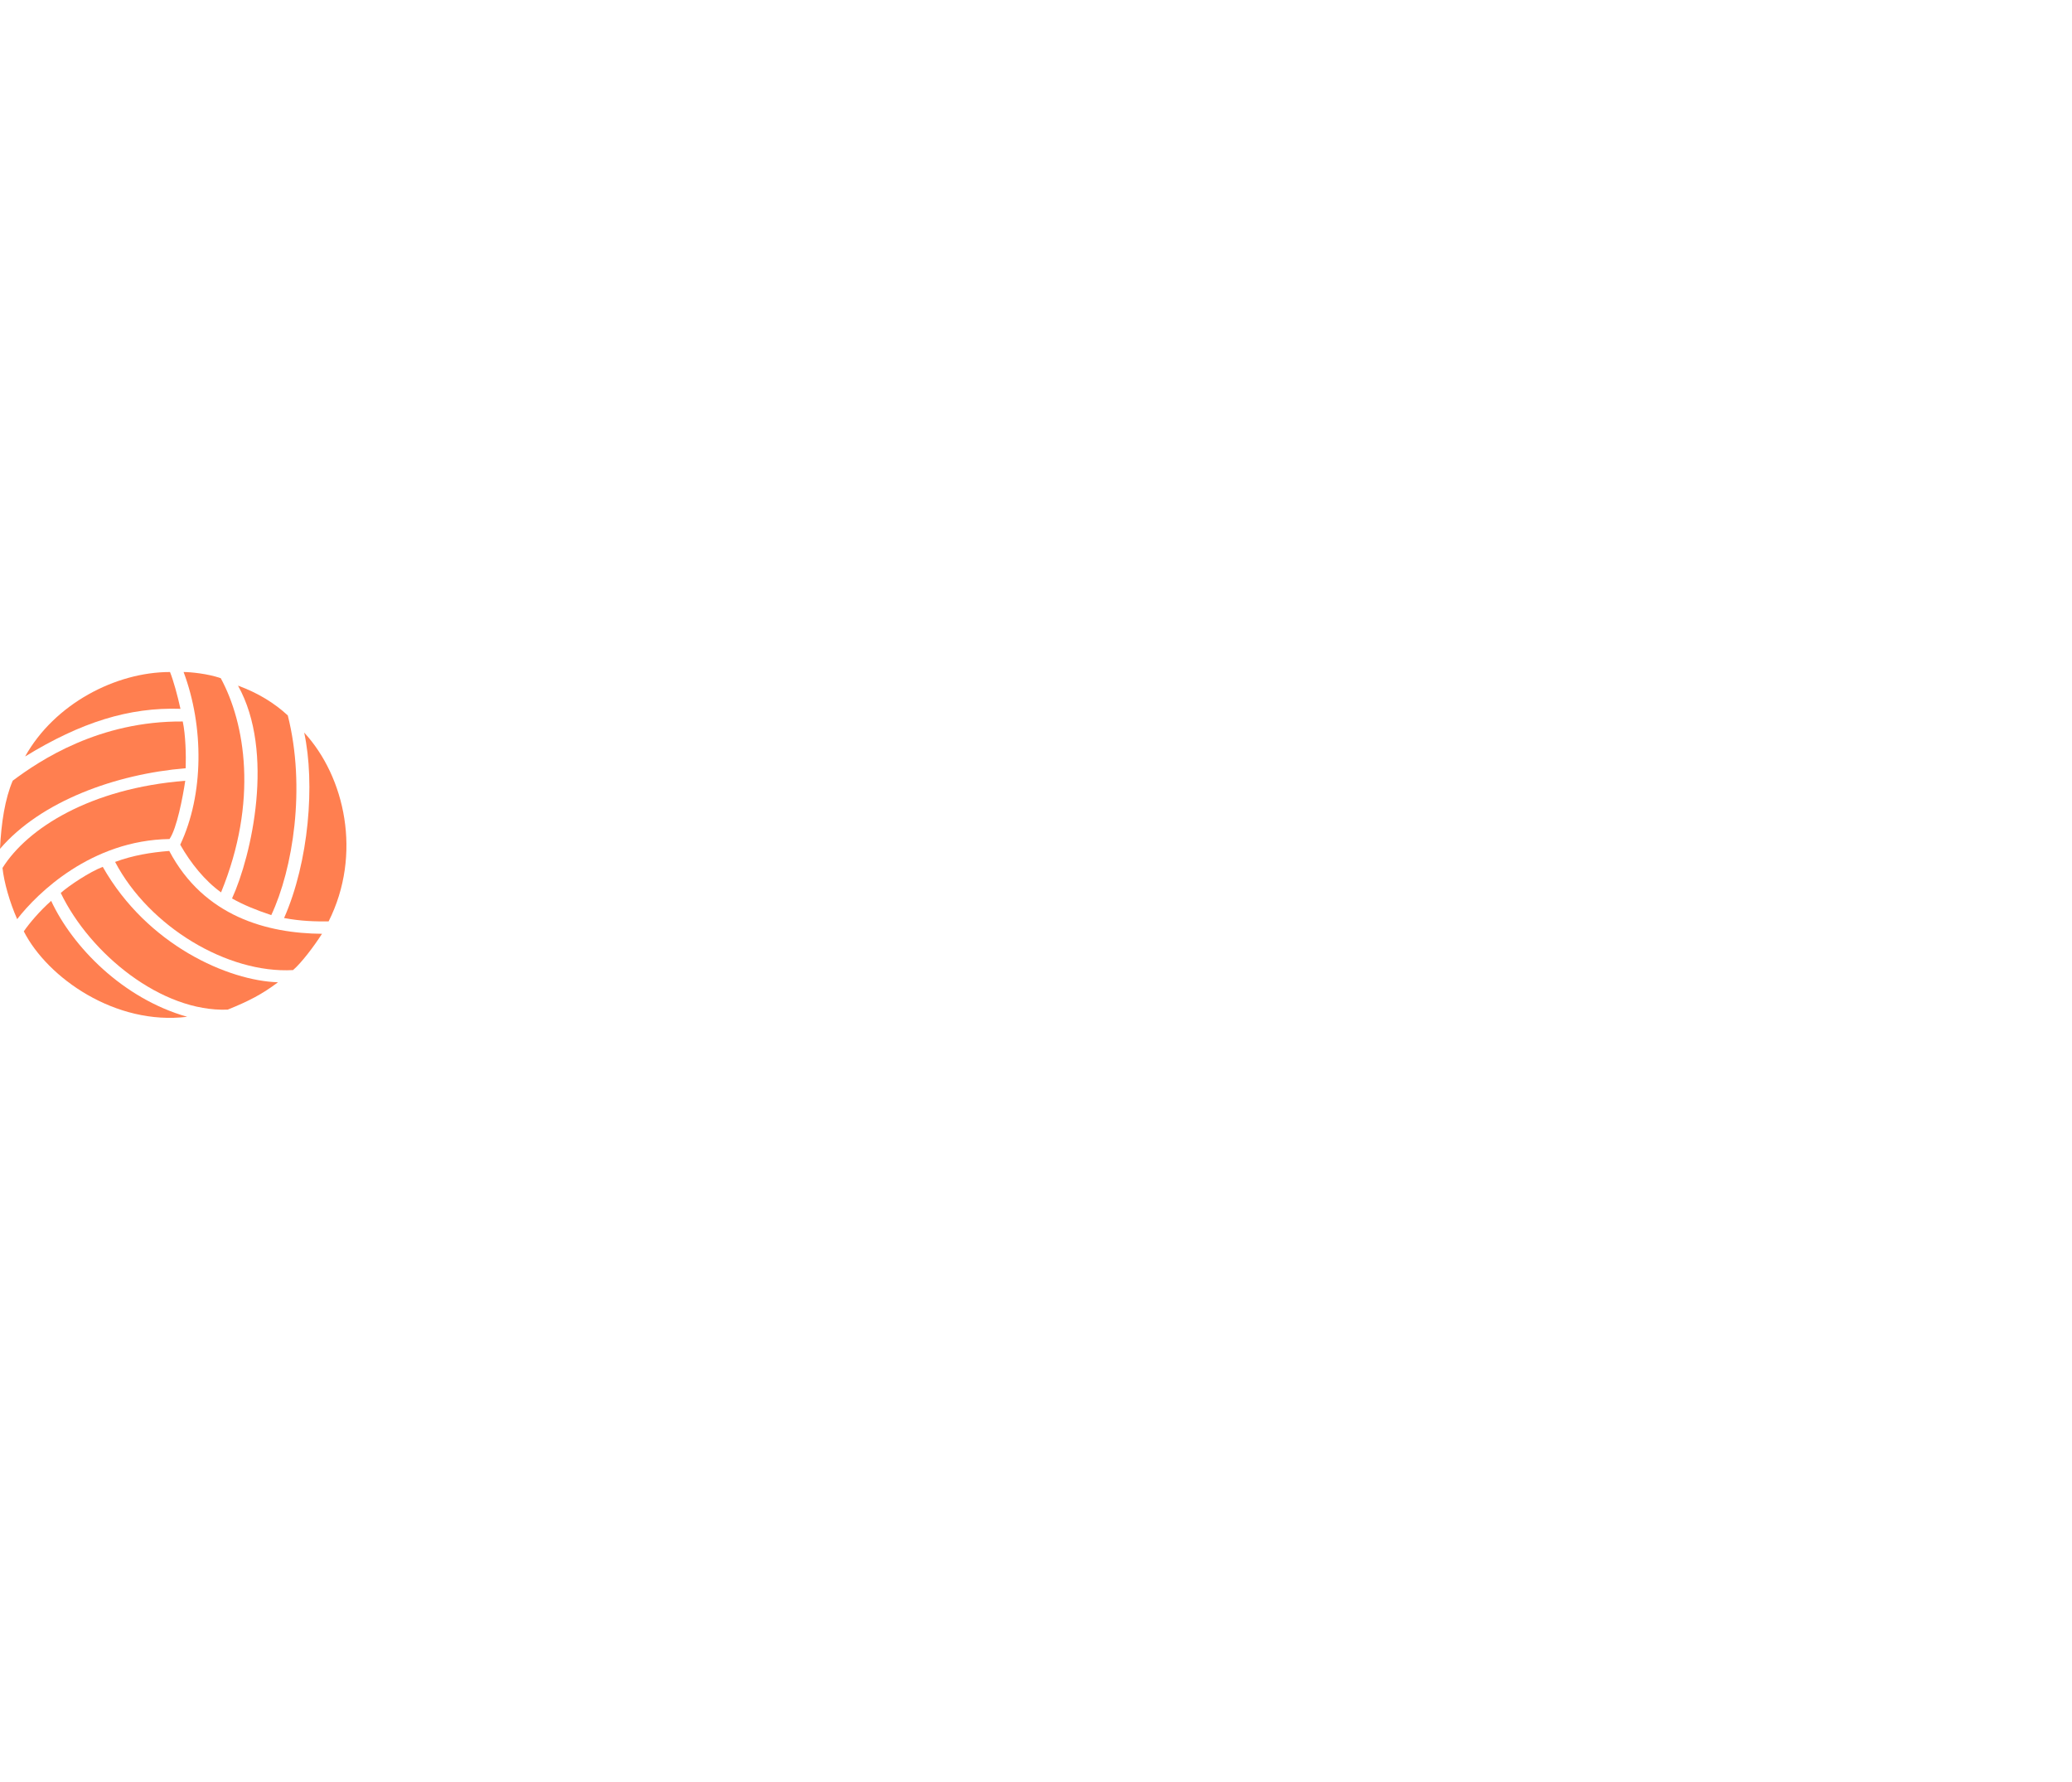 <?xml version="1.0" encoding="UTF-8"?><svg id="Layer_1" xmlns="http://www.w3.org/2000/svg" viewBox="0 0 1139.19 979.65"><defs><style>.cls-1{fill:coral;fill-rule:evenodd;}</style></defs><g id="Volleyball"><g id="Volleyball_-_Coral"><path class="cls-1" d="M121.54,490.61c-8.93-6.4-16.7-16.08-22.45-26.21,13.06-27.64,13.06-65.03,1.85-94.94,3.74,0,13.3.9,20.43,3.39,13.4,24.69,20.7,67.64.17,117.75h0Z"/><path class="cls-1" d="M149.13,503.11c-8.71-2.94-15.01-5.51-21.56-9.15,10.76-23.56,23.69-80.46,3.28-117.02,11.02,4.02,20.1,9.64,27.38,16.39,10.01,39.69,2.8,84.46-9.09,109.79h0Z"/><path class="cls-1" d="M167.24,402.75c6.05,28.09,2.59,71.09-11.05,101.96,9.46,1.77,17.16,1.91,24.48,1.86,18.49-36.78,9.03-79.47-13.44-103.83h0Z"/><path class="cls-1" d="M63.28,473.86c9.88-3.63,19.59-5.22,29.78-6.03,19.11,36.22,54.12,45.33,83.98,45.55-4.56,7.09-11.32,16.01-15.92,19.95-36.04,2.01-79.14-23.84-97.84-59.47h0Z"/><path class="cls-1" d="M33.39,490.92c4.79-4.21,15.86-11.55,23.1-14.35,24.54,43.25,69.31,62.66,96.35,63.46-8.68,6.54-15.96,10.33-27.66,15.04-36.41,1.43-75.69-30.71-91.79-64.16h0Z"/><path class="cls-1" d="M102.92,559.01c-35.62-10.09-63.19-38.76-74.79-63.73-6.22,5.48-12.04,12.35-15.05,16.76,13.1,25.66,50.48,51.83,89.84,46.97h0Z"/><path class="cls-1" d="M93.18,461.28c-42.96.66-72.62,29.7-83.74,44.04-4.15-9.35-7.23-20.3-8.07-28.14,13.59-21.72,48.18-43.8,100.48-47.93-1.36,9.12-4.63,26.21-8.66,32.04h0Z"/><path class="cls-1" d="M102.08,422.36c-38.53,3.19-79.65,18.14-102.08,44.31.68-14.28,2.74-27.52,6.99-37.45,14.96-11.22,47.6-32.93,93.49-32.56,1.59,7.48,1.84,18.62,1.61,25.7h0Z"/><path class="cls-1" d="M13.81,415.89c30.67-18.8,57.11-27.13,85.41-26.2-1.62-7.37-3.88-15.57-5.75-20.23-29.91,0-63.54,17.54-79.66,46.43h0Z"/></g></g></svg>